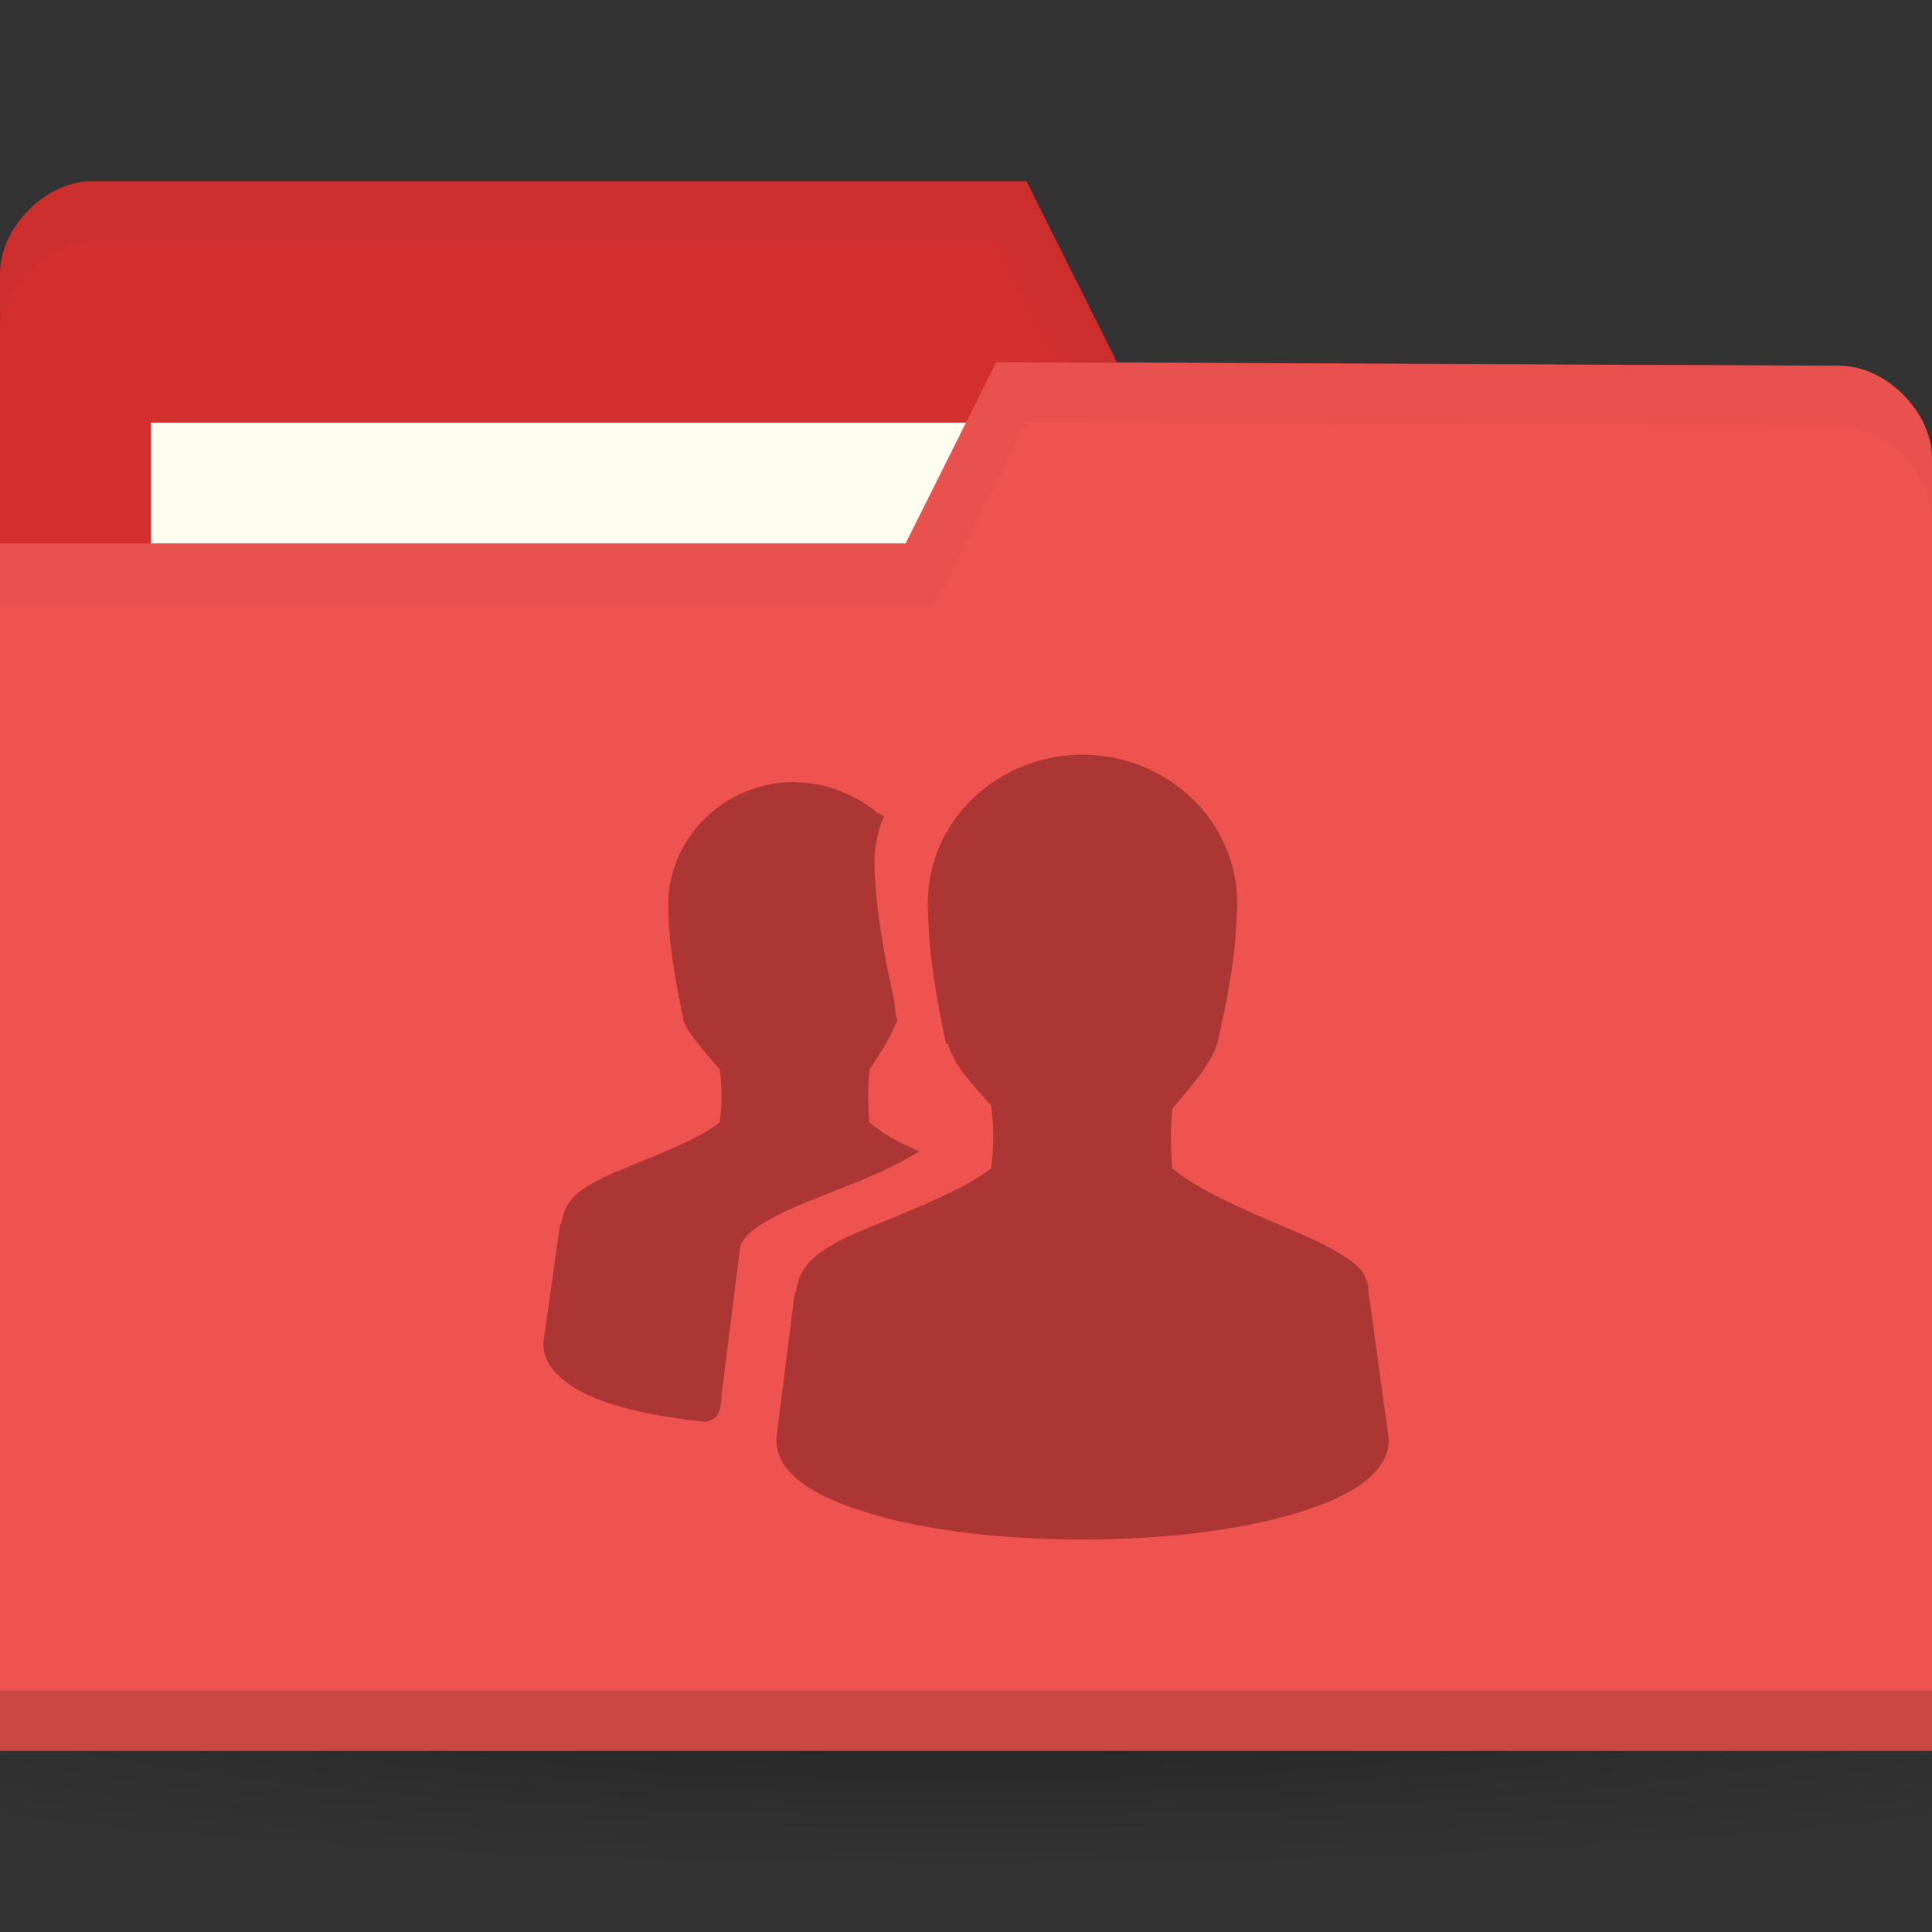 <?xml version="1.0" encoding="UTF-8" standalone="no"?>
<!-- Created with Inkscape (http://www.inkscape.org/) -->

<svg
   xmlns:dc="http://purl.org/dc/elements/1.1/"
   xmlns:cc="http://creativecommons.org/ns#"
   xmlns:rdf="http://www.w3.org/1999/02/22-rdf-syntax-ns#"
   xmlns:svg="http://www.w3.org/2000/svg"
   xmlns="http://www.w3.org/2000/svg"
   xmlns:xlink="http://www.w3.org/1999/xlink"
   xmlns:sodipodi="http://sodipodi.sourceforge.net/DTD/sodipodi-0.dtd"
   xmlns:inkscape="http://www.inkscape.org/namespaces/inkscape"
   width="32"
   height="32"
   id="svg2"
   version="1.1"
   inkscape:version="0.48.5 r10040"
   sodipodi:docname="folder-music.svg"
   inkscape:export-filename="/media/Data/Main/Visuals/Icons/Numix/Desktop/repos/numix-wiki/Gjorgi/Numix-folders/48/New/folder-144.png"
   inkscape:export-xdpi="270"
   inkscape:export-ydpi="270">
  <rect width="100%" height="100%" fill="#333333" stroke="none"/>
  <defs
     id="defs4">
    <linearGradient
       id="linearGradient3958"
       inkscape:collect="always">
      <stop
         id="stop3960"
         offset="0"
         style="stop-color:#000000;stop-opacity:1;" />
      <stop
         id="stop3962"
         offset="1"
         style="stop-color:#000000;stop-opacity:0;" />
    </linearGradient>
    <radialGradient
       gradientUnits="userSpaceOnUse"
       gradientTransform="matrix(1,0,0,0.104,0,50.597)"
       r="33.5"
       fy="56.5"
       fx="32.5"
       cy="56.5"
       cx="32.5"
       id="radialGradient3964"
       xlink:href="#linearGradient3958"
       inkscape:collect="always" />
    <radialGradient
       inkscape:collect="always"
       xlink:href="#linearGradient3958"
       id="radialGradient3031"
       gradientUnits="userSpaceOnUse"
       gradientTransform="matrix(1,0,0,0.104,0,50.597)"
       cx="32.5"
       cy="56.5"
       fx="32.5"
       fy="56.5"
       r="33.5" />
    <radialGradient
       gradientUnits="userSpaceOnUse"
       gradientTransform="matrix(1,0,0,0.104,0,50.597)"
       r="33.5"
       fy="56.5"
       fx="32.5"
       cy="56.5"
       cx="32.5"
       id="radialGradient3964-4"
       xlink:href="#linearGradient3958-4"
       inkscape:collect="always" />
    <linearGradient
       id="linearGradient3958-4"
       inkscape:collect="always">
      <stop
         id="stop3960-2"
         offset="0"
         style="stop-color:#000000;stop-opacity:1;" />
      <stop
         id="stop3962-1"
         offset="1"
         style="stop-color:#000000;stop-opacity:0;" />
    </linearGradient>
    <radialGradient
       gradientUnits="userSpaceOnUse"
       gradientTransform="matrix(1,0,0,0.104,0,50.597)"
       r="33.5"
       fy="56.5"
       fx="32.5"
       cy="56.5"
       cx="32.5"
       id="radialGradient3964-7"
       xlink:href="#linearGradient3958-5"
       inkscape:collect="always" />
    <linearGradient
       id="linearGradient3958-5"
       inkscape:collect="always">
      <stop
         id="stop3960-5"
         offset="0"
         style="stop-color:#000000;stop-opacity:1;" />
      <stop
         id="stop3962-8"
         offset="1"
         style="stop-color:#000000;stop-opacity:0;" />
    </linearGradient>
  </defs>
  <sodipodi:namedview
     id="base"
     pagecolor="#ffffff"
     bordercolor="#666666"
     borderopacity="1.0"
     inkscape:pageopacity="0.0"
     inkscape:pageshadow="2"
     inkscape:zoom="14.352986"
     inkscape:cx="18.974312"
     inkscape:cy="-5.4939588"
     inkscape:document-units="px"
     inkscape:current-layer="layer1"
     showgrid="true"
     inkscape:window-width="1920"
     inkscape:window-height="1052"
     inkscape:window-x="0"
     inkscape:window-y="28"
     inkscape:window-maximized="1"
     showguides="true"
     inkscape:guide-bbox="true">
    <inkscape:grid
       type="xygrid"
       id="grid2985"
       empspacing="5"
       visible="true"
       enabled="true"
       snapvisiblegridlinesonly="true" />
  </sodipodi:namedview>
  <g
     inkscape:label="Layer 1"
     inkscape:groupmode="layer"
     id="layer1"
     transform="translate(0,-1020.362)">
    <path
       sodipodi:type="arc"
       style="opacity:0.3;fill:url(#radialGradient3031);fill-opacity:1;stroke:none"
       id="path3956"
       sodipodi:cx="32.5"
       sodipodi:cy="56.5"
       sodipodi:rx="33.5"
       sodipodi:ry="3.5"
       d="m 66,56.5 a 33.5,3.5 0 1 1 -67,0 33.5,3.5 0 1 1 67,0 z"
       transform="matrix(0.716,0,0,0.857,-7.284,999.934)" />
    <path
       sodipodi:nodetypes="ccccccccc"
       inkscape:connector-curvature="0"
       id="path3029"
       d="m 0,1024.892 0,21.412 32,0 0,-10.706 -1.524,-9.177 -11.976,-0.059 -1.5,-3 -15.476,0 C 0.762,1023.362 0,1024.127 0,1024.891 z"
       style="fill:#d32f2f;fill-opacity:1;stroke:none" />
    <rect
       style="fill:#fffdf0;fill-opacity:1;stroke:none"
       id="rect3799"
       width="15.786"
       height="5.941"
       x="2.5"
       y="1027.362" />
    <path
       style="opacity:0.03;fill:#000000;fill-opacity:1;stroke:none"
       d="M 1.531,1023.362 C 0.769,1023.362 0,1024.129 0,1024.893 l 0,1 c 0,-0.765 0.769,-1.531 1.531,-1.531 l 14.969,0 1.5,3 12.469,0.062 1.531,9.172 0,-1 -1.531,-9.172 -11.969,-0.062 -1.5,-3 z"
       id="path3790"
       inkscape:connector-curvature="0"
       sodipodi:nodetypes="sscsccccccccs" />
    <path
       style="fill:#ef5350;fill-opacity:1;stroke:none"
       d="m 32,1027.95 0,21.412 -32,0 0,-20 15,0 1.5,-3 13.976,0.059 c 0.762,0 1.524,0.765 1.524,1.53 z"
       id="rect2987"
       inkscape:connector-curvature="0"
       sodipodi:nodetypes="cccccccc" />
    <path
       sodipodi:nodetypes="ccccc"
       id="path3794"
       d="m 0,1048.362 0,1 32,0 0,-1 z"
       style="opacity:0.15;fill:#000000;fill-opacity:1;stroke:none"
       inkscape:connector-curvature="0" />
    <path
       style="opacity:0.03;fill:#000000;fill-opacity:1;stroke:none"
       d="m 16.5,1026.362 -1.5,3 -15,0 0,1 15.5,0 1.5,-3 13.469,0.062 c 0.762,0 1.531,0.767 1.531,1.531 l 0,-1 c 0,-0.765 -0.769,-1.531 -1.531,-1.531 z"
       id="path3015"
       inkscape:connector-curvature="0"
       sodipodi:nodetypes="ccccccccscc" />
    <path
       id="path4054"
       d="m 17.929,1032.862 c -1.404,0 -2.563,1.095 -2.563,2.464 0.01,0.47 0.036,1.065 0.303,2.322 l 0.028,0 c 0.054,0.166 0.137,0.332 0.276,0.51 0.124,0.16 0.289,0.341 0.441,0.51 0.047,0.355 0.054,0.666 0,1.048 -0.417,0.325 -1.169,0.629 -1.846,0.906 -0.353,0.144 -0.679,0.278 -0.937,0.453 -0.246,0.167 -0.424,0.394 -0.441,0.68 -9e-4,0.014 -0.028,0.014 -0.028,0.028 l -0.303,2.408 0,0.028 c 0,0.298 0.193,0.542 0.469,0.736 0.275,0.194 0.648,0.346 1.102,0.481 0.908,0.271 2.139,0.425 3.5,0.425 1.361,0 2.592,-0.154 3.5,-0.425 0.454,-0.135 0.827,-0.287 1.102,-0.481 0.275,-0.194 0.469,-0.438 0.469,-0.736 l 0,-0.028 -0.331,-2.408 c -4.8e-5,-0.01 4.42e-4,-0.019 0,-0.028 -0.008,-0.136 -0.056,-0.27 -0.138,-0.368 -0.087,-0.105 -0.202,-0.172 -0.331,-0.255 -0.257,-0.165 -0.584,-0.304 -0.937,-0.453 -0.686,-0.29 -1.437,-0.619 -1.846,-0.963 -0.031,-0.329 -0.032,-0.663 0,-0.991 0.148,-0.18 0.314,-0.365 0.441,-0.538 0.141,-0.192 0.248,-0.367 0.303,-0.538 0.301,-1.309 0.315,-1.843 0.331,-2.322 0,-1.369 -1.159,-2.464 -2.563,-2.464 z m -4.768,0.453 c -1.153,0 -2.094,0.915 -2.094,2.039 0.009,0.385 0.029,0.838 0.248,1.869 l 0,0.028 c 0.045,0.138 0.132,0.248 0.248,0.397 0.101,0.13 0.236,0.289 0.358,0.425 0.037,0.285 0.042,0.573 0,0.878 -0.341,0.269 -0.958,0.51 -1.516,0.736 -0.289,0.117 -0.533,0.225 -0.744,0.368 -0.199,0.135 -0.341,0.336 -0.358,0.567 -9.5e-4,0.014 -0.028,0.014 -0.028,0.029 L 9,1042.605 l 0,0.028 c 0,0.184 0.086,0.343 0.22,0.482 0.135,0.139 0.322,0.266 0.551,0.368 0.452,0.202 1.095,0.342 1.874,0.425 l 0.028,0 c 0.042,10e-5 0.084,-0.012 0.11,-0.028 0.032,-0.021 0.069,-0.037 0.083,-0.056 0.027,-0.039 0.043,-0.078 0.055,-0.113 0.021,-0.062 0.025,-0.135 0.028,-0.198 3.97e-4,-0.01 0,-0.019 0,-0.028 l 0.303,-2.407 c -4.24e-4,-0.099 0.066,-0.217 0.22,-0.34 0.155,-0.123 0.388,-0.247 0.661,-0.368 0.546,-0.243 1.238,-0.469 1.791,-0.765 l 0.303,-0.17 -0.303,-0.142 c -0.219,-0.109 -0.386,-0.229 -0.524,-0.34 -0.027,-0.28 -0.028,-0.571 0,-0.85 9e-4,-0.01 -9e-4,-0.019 0,-0.028 0.21,-0.291 0.37,-0.593 0.441,-0.765 l 0.028,-0.056 -0.028,-0.056 c -0.024,-0.141 -0.016,-0.248 -0.055,-0.368 -0.264,-1.242 -0.293,-1.755 -0.303,-2.209 0,-0.191 0.044,-0.413 0.11,-0.623 l 0.055,-0.113 -0.11,-0.056 c -0.368,-0.302 -0.855,-0.51 -1.378,-0.51 z"
       style="line-height:normal;opacity:1.0;color:#000000;fill:#ab3634;fill-opacity:1"
       inkscape:connector-curvature="0" />
  </g>
</svg>
